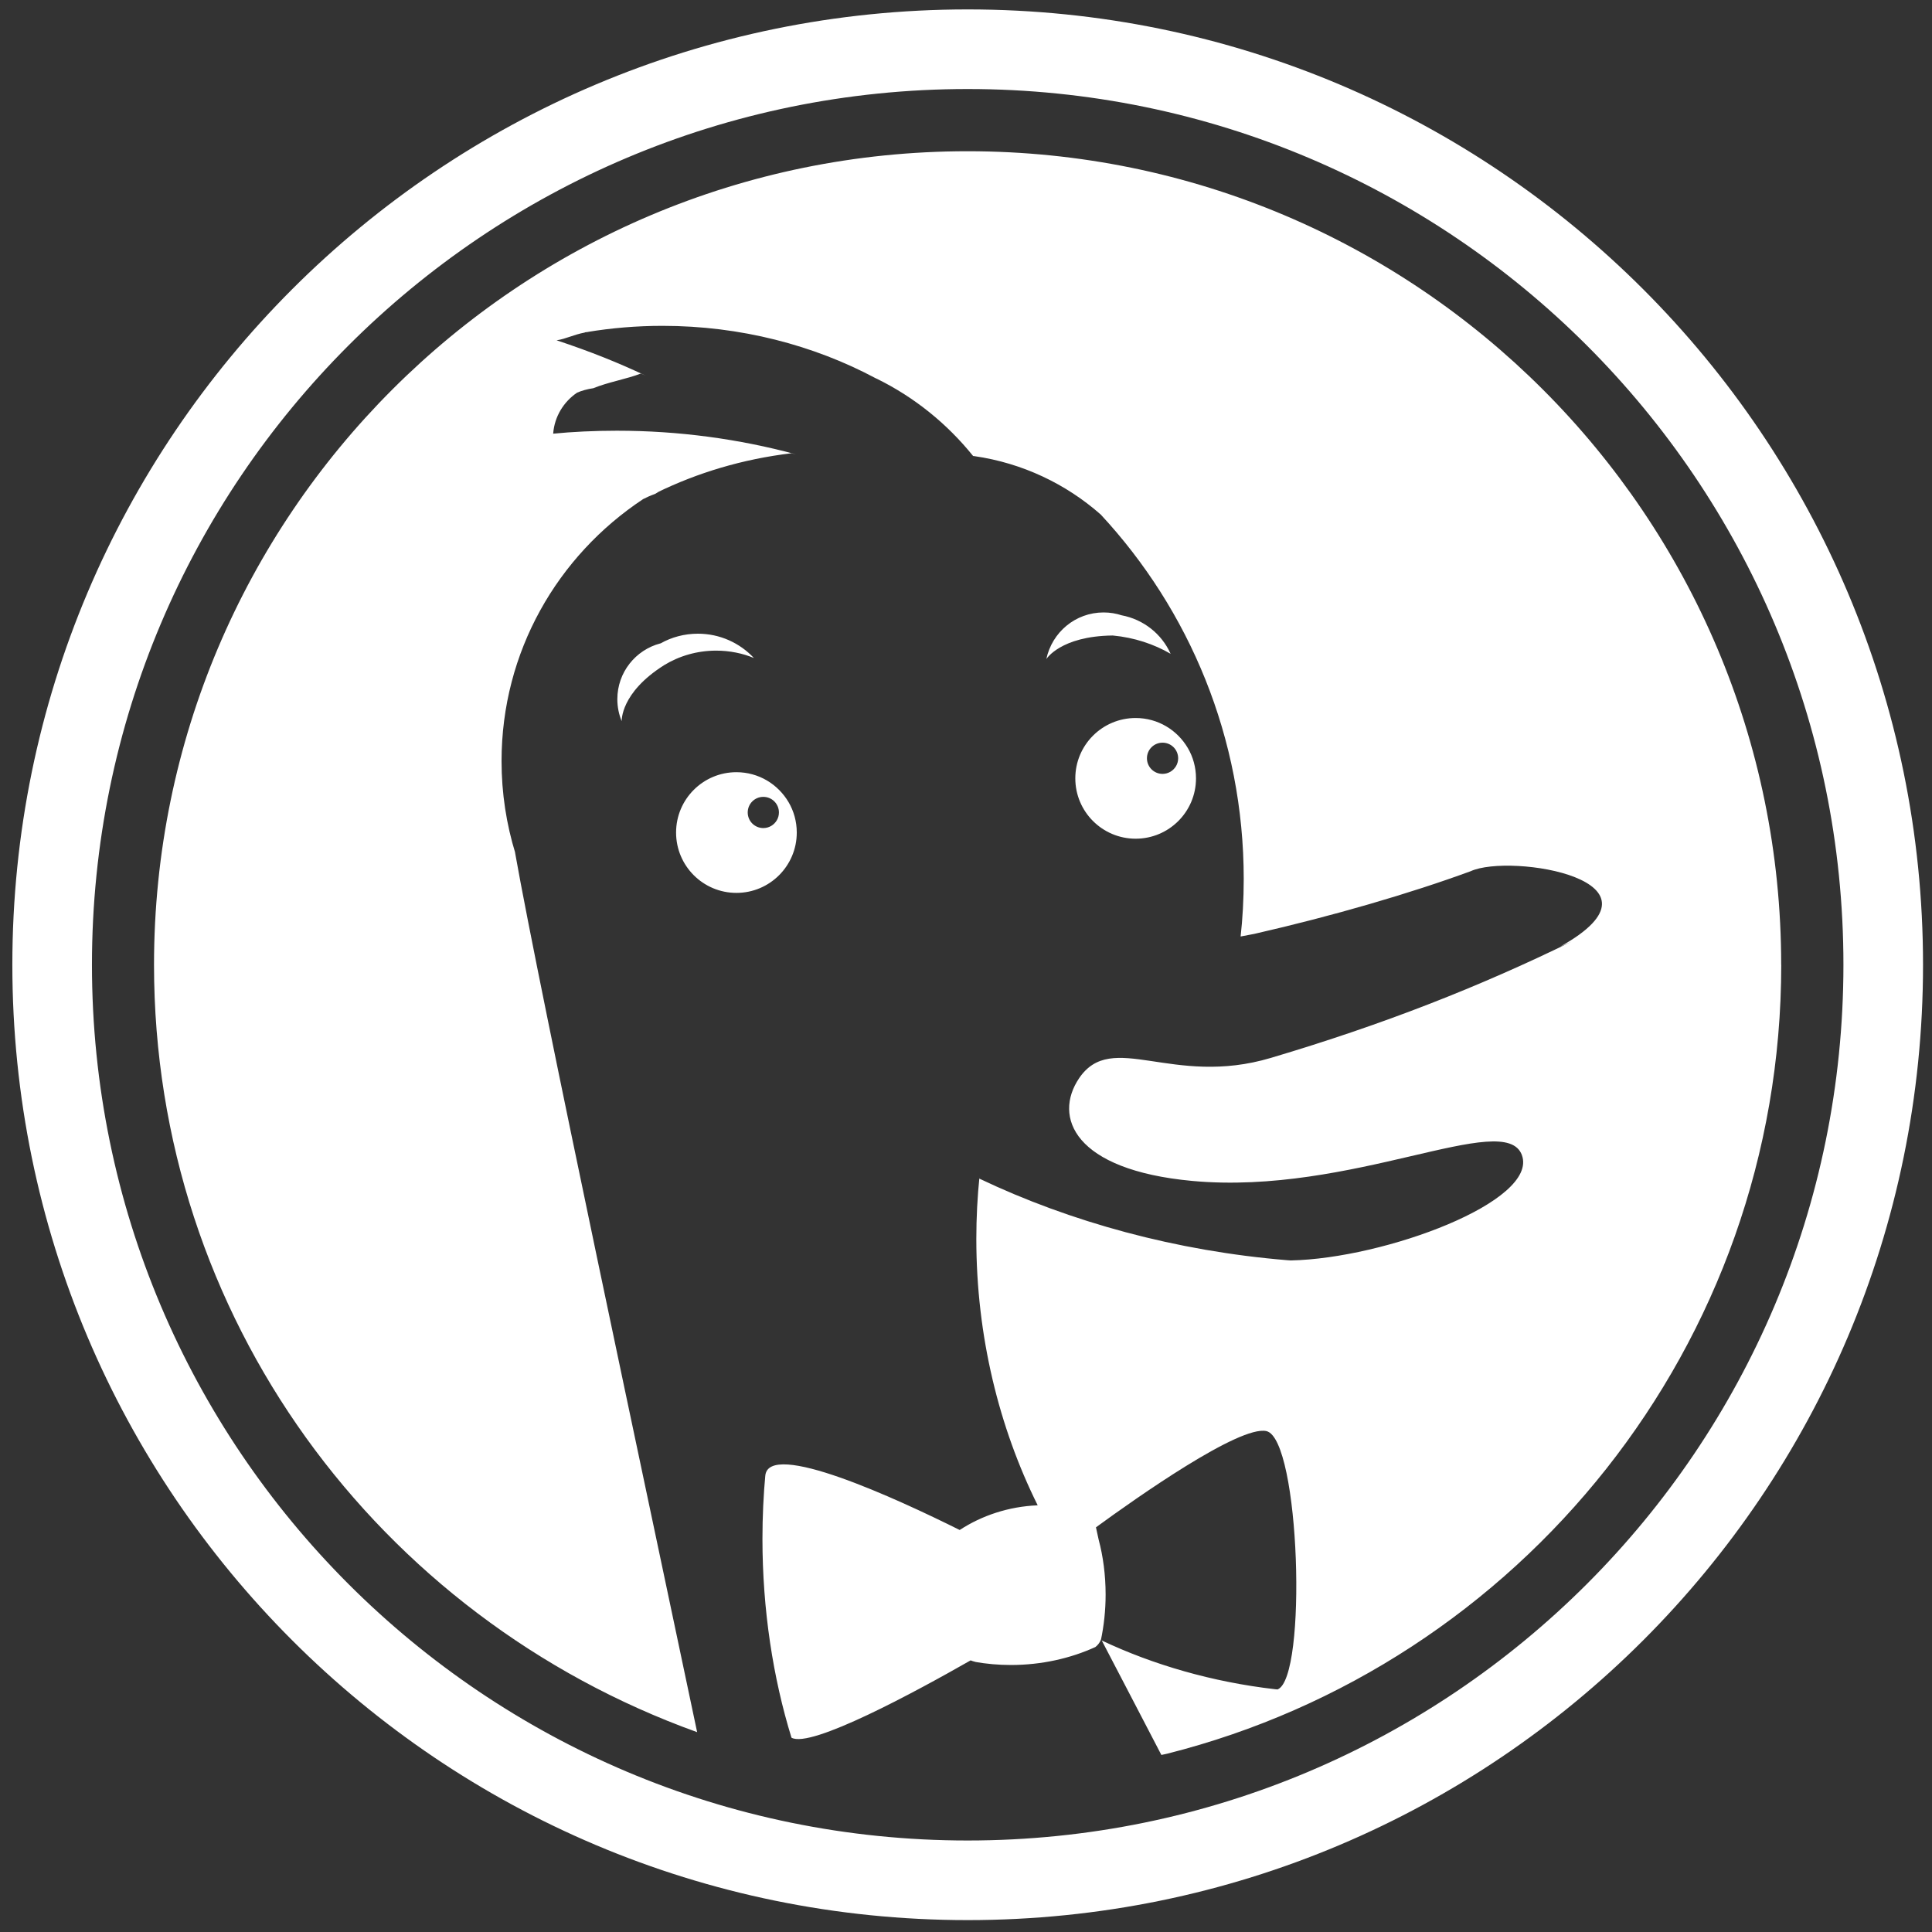 <?xml version="1.0" encoding="UTF-8" standalone="no"?>
<svg
   viewBox="0 0 64 64"
   version="1.1"
   id="svg1"
   width="64"
   height="64"
   fill="#ffffff"
   xmlns="http://www.w3.org/2000/svg"
   xmlns:svg="http://www.w3.org/2000/svg">
  <rect x="0" y="0" width="64" height="64" fill="#333333" stroke="none"/>
  <path
     d="m 38.778,21.658 c -0.554,-0.322 -1.208,-0.539 -1.906,-0.605 l -0.019,-0.001 c -1.725,0.021 -2.192,0.781 -2.192,0.781 0.188,-0.888 0.965,-1.545 1.896,-1.545 0.213,0 0.418,0.034 0.61,0.098 l -0.014,-0.004 c 0.73,0.137 1.325,0.617 1.619,1.263 l 0.006,0.014 z m -13.809,0.137 c -0.369,-0.153 -0.797,-0.242 -1.246,-0.242 -0.636,0 -1.23,0.178 -1.735,0.488 l 0.015,-0.008 c -1.461,0.918 -1.408,1.857 -1.408,1.857 -0.091,-0.215 -0.145,-0.466 -0.145,-0.729 0,-0.887 0.604,-1.632 1.424,-1.847 l 0.013,-0.003 c 0.355,-0.201 0.78,-0.319 1.232,-0.319 0.731,0 1.389,0.309 1.853,0.803 l 0.001,0.001 z m 0.317,5.636 c -0.286,-1.33e-4 -0.517,-0.231 -0.517,-0.517 0,-0.286 0.231,-0.517 0.517,-0.517 0.286,0 0.517,0.231 0.517,0.517 0,0.095 -0.026,0.185 -0.071,0.261 l 0.001,-0.002 c -0.091,0.155 -0.257,0.258 -0.448,0.258 h -1.33e-4 z m -0.891,-1.851 c -1.104,0 -1.999,0.895 -1.999,1.999 0,1.104 0.895,1.999 1.999,1.999 1.104,0 1.999,-0.895 1.999,-1.999 0,-0.368 -0.099,-0.713 -0.273,-1.009 l 0.005,0.009 c -0.352,-0.602 -0.995,-0.999 -1.731,-0.999 z m 34.611,6.38 c -0.002,12.605 -8.657,23.189 -20.348,26.135 l -0.186,0.04 c -0.712,-1.374 -1.398,-2.682 -1.975,-3.792 1.696,0.803 3.665,1.376 5.736,1.614 l 0.087,0.008 c 0.992,-0.38 0.744,-8.305 -0.369,-8.558 -0.891,-0.198 -4.304,2.207 -5.646,3.188 l 0.09,0.411 c 0.146,0.545 0.23,1.17 0.23,1.815 0,0.522 -0.055,1.031 -0.159,1.521 l 0.009,-0.048 -0.01,0.034 c -0.04,0.094 -0.102,0.172 -0.178,0.231 l -0.001,9.9e-4 c -0.823,0.376 -1.785,0.595 -2.799,0.595 -0.412,0 -0.815,-0.036 -1.206,-0.106 l 0.041,0.006 c -0.067,-0.017 -0.123,-0.034 -0.178,-0.056 l 0.009,0.003 c -1.83,1.044 -5.301,2.925 -5.934,2.561 -0.61,-1.972 -0.962,-4.238 -0.962,-6.587 0,-0.734 0.034,-1.46 0.101,-2.176 l -0.007,0.092 c 0.092,-1.213 4.359,0.754 6.44,1.791 0.732,-0.478 1.62,-0.777 2.574,-0.817 l 0.01,-3.95e-4 c -1.282,-2.578 -2.033,-5.614 -2.033,-8.825 0,-0.705 0.036,-1.401 0.107,-2.086 l -0.007,0.086 0.005,0.005 c 3.011,1.433 6.513,2.399 10.204,2.701 l 0.108,0.007 c 3.112,-0.063 8.212,-1.96 7.656,-3.489 -0.559,-1.53 -5.631,1.345 -10.923,0.855 -3.919,-0.364 -4.61,-2.12 -3.745,-3.402 1.092,-1.611 3.08,0.306 6.358,-0.675 3.739,-1.111 6.915,-2.363 9.954,-3.85 l -0.376,0.166 c 3.94,-2.197 -1.648,-3.104 -2.967,-2.498 -2.004,0.735 -4.553,1.479 -7.159,2.074 l -0.46,0.088 c 0.065,-0.572 0.103,-1.236 0.103,-1.907 0,-4.667 -1.801,-8.913 -4.746,-12.081 l 0.01,0.011 C 35.319,16.035 33.874,15.34 32.278,15.11 l -0.043,-0.005 c -0.867,-1.076 -1.946,-1.945 -3.176,-2.552 l -0.055,-0.025 c -2.047,-1.093 -4.477,-1.734 -7.057,-1.734 -0.856,0 -1.696,0.071 -2.513,0.207 l 0.089,-0.012 -0.063,0.01 -0.09,0.01 0.01,0.005 c -0.39,0.074 -0.625,0.211 -0.942,0.259 1.132,0.375 2.054,0.748 2.948,1.17 l -0.16,-0.068 c -0.459,0.179 -1.087,0.285 -1.572,0.485 -0.201,0.029 -0.382,0.08 -0.552,0.153 l 0.014,-0.005 c -0.446,0.303 -0.747,0.791 -0.791,1.352 l -4.62e-4,0.006 c 0.633,-0.063 1.368,-0.098 2.111,-0.098 2.054,0 4.044,0.273 5.936,0.783 l -0.159,-0.036 c -1.627,0.197 -3.107,0.645 -4.463,1.307 l 0.082,-0.036 c -0.042,0.021 -0.079,0.047 -0.127,0.074 -0.161,0.058 -0.293,0.117 -0.421,0.183 l 0.02,-0.009 c -2.841,1.881 -4.689,5.063 -4.689,8.677 0,1.067 0.161,2.096 0.46,3.064 l -0.02,-0.074 c 0.852,4.81 4.391,21.33 6.039,29.179 C 12.525,53.576 5.102,43.635 5.102,31.961 c 0,-14.885 12.066,-26.951 26.951,-26.951 14.884,0 26.951,12.066 26.951,26.95 z M 32.056,60.969 c -16.022,0 -29.01,-12.988 -29.01,-29.01 0,-16.022 12.988,-29.01 29.01,-29.01 16.022,0 29.01,12.988 29.01,29.01 -0.001,16.021 -12.989,29.008 -29.01,29.01 z m 0,-60.657 c -17.478,0 -31.647,14.169 -31.647,31.647 0,17.478 14.169,31.647 31.647,31.647 17.478,0 31.647,-14.169 31.647,-31.647 C 63.702,14.482 49.533,0.313 32.056,0.312 Z"
     id="path1"
     style="stroke-width:0.066" />
  <path
     d="m 38.511,25.636 c -0.286,-1.33e-4 -0.517,-0.231 -0.517,-0.517 0,-0.286 0.231,-0.517 0.517,-0.517 0.286,0 0.517,0.231 0.517,0.517 0,0.095 -0.026,0.185 -0.071,0.261 l 0.001,-0.002 c -0.091,0.155 -0.257,0.258 -0.448,0.258 h -1.31e-4 z m -0.891,-1.851 c -1.104,0 -1.999,0.895 -1.999,1.999 0,1.104 0.895,1.999 1.999,1.999 1.104,0 1.999,-0.895 1.999,-1.999 0,-0.368 -0.099,-0.713 -0.273,-1.009 l 0.005,0.009 C 38.999,24.182 38.356,23.785 37.62,23.785 Z"
     id="path1-8"
     style="stroke-width:0.066" />
</svg>

